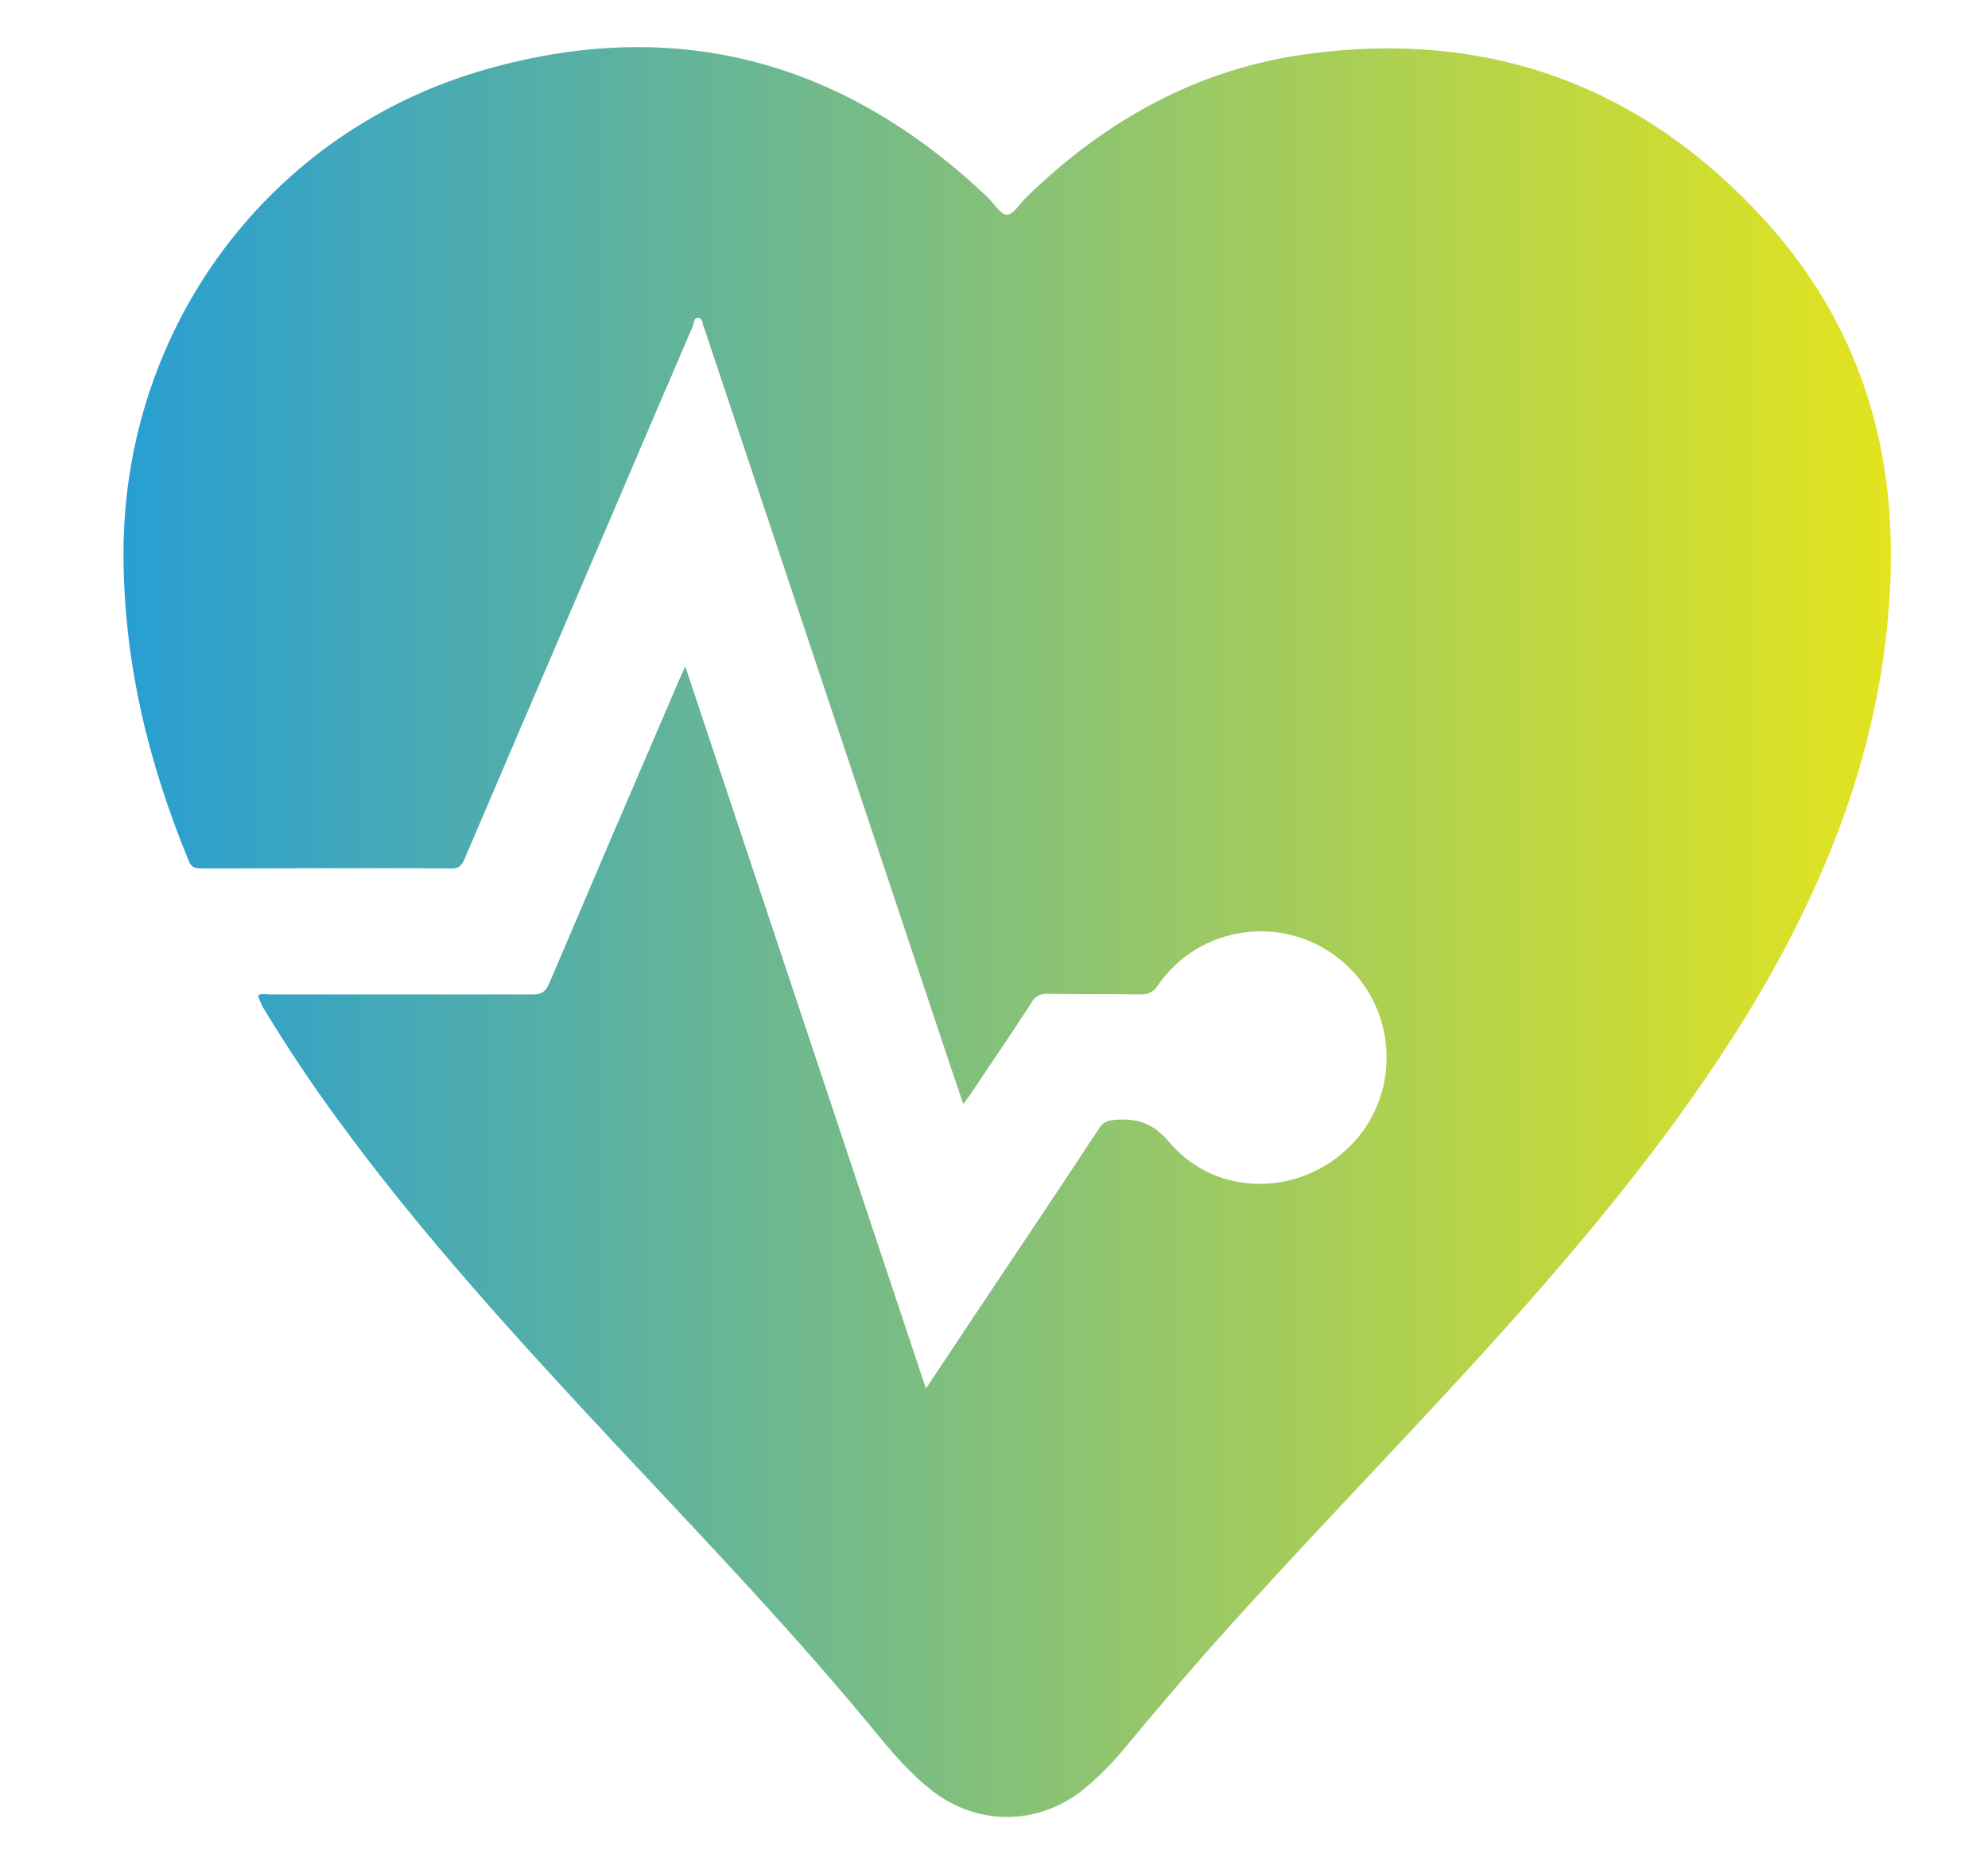 <?xml version="1.0" encoding="utf-8"?>
<!-- Generator: Adobe Illustrator 22.0.1, SVG Export Plug-In . SVG Version: 6.00 Build 0)  -->
<svg version="1.1" id="Layer_1" xmlns="http://www.w3.org/2000/svg" xmlns:xlink="http://www.w3.org/1999/xlink" x="0px" y="0px"
	 viewBox="0 0 313.9 295.7" style="enable-background:new 0 0 313.9 295.7;" xml:space="preserve">
<style type="text/css">
	.st0{clip-path:url(#SVGID_2_);fill:url(#SVGID_3_);}
</style>
<g>
	<g>
		<defs>
			<path id="SVGID_1_" d="M40.8,157.1c0.6-0.3,1.2-0.1,1.9-0.1c13.8,0,27.6,0,41.4,0c1.4,0,2-0.4,2.6-1.7
				c6.8-16,13.7-32.1,20.6-48.1c0.2-0.5,0.5-1,0.9-2c12.7,38.1,25.3,75.9,38,114c3.5-5.2,6.7-10.1,10-15c5.8-8.7,11.6-17.3,17.3-26
				c0.6-1,1.3-1.3,2.5-1.4c3.6-0.3,6.1,0.5,8.7,3.6c7.5,8.8,21,8.5,28.9,0.1s6.9-21.9-2.1-29.1c-9-7.2-22.2-5.3-28.7,4.2
				c-0.7,1-1.4,1.4-2.7,1.4c-4.9-0.1-9.8,0-14.7-0.1c-1.3,0-2,0.4-2.6,1.5c-3.1,4.8-6.4,9.6-9.6,14.4c-0.3,0.4-0.6,0.8-1.1,1.5
				c-1.4-4.1-2.7-8-4-11.9c-12.3-36.8-24.5-73.5-36.8-110.3c-0.1-0.2-0.1-0.3-0.2-0.5c-0.2-0.5-0.1-1.3-0.8-1.4
				c-0.8-0.1-0.7,0.8-0.9,1.3c-1.6,3.6-3.1,7.3-4.7,10.9c-10.4,24.4-20.9,48.7-31.3,73.1c-0.5,1.2-1,1.7-2.4,1.6
				c-13-0.1-26.1,0-39.1,0c-1,0-1.7-0.1-2.1-1.2c-6.4-15.5-10.3-31.6-10.3-48.5c0-35.7,23-66.8,57.4-76.5
				C107,2.4,133.4,9.7,156,31.2c1,1,2,2.7,3,2.7s2-1.7,3-2.7c12.5-12.2,27.2-20.4,44.6-22.7c28.4-3.8,52.6,5,71.9,26.1
				c15.2,16.6,21.2,36.5,19.9,58.8c-1.3,24.3-10,46.2-22.5,66.7c-11.5,18.7-25.5,35.5-40.2,51.8c-14.3,15.8-29.2,31-43.4,46.9
				c-5.1,5.7-10,11.5-14.9,17.4c-2,2.4-4.2,4.6-6.7,6.6c-7.1,5.4-16.3,5.4-23.4,0c-3.1-2.4-5.7-5.3-8.2-8.3
				c-13.3-16.3-27.9-31.5-42.3-46.9c-15.2-16.3-30.3-32.8-43.5-50.9c-4.2-5.7-8.1-11.6-11.8-17.7C41.2,158.2,40.8,157.8,40.8,157.1z
				"/>
		</defs>
		<clipPath id="SVGID_2_">
			<use xlink:href="#SVGID_1_"  style="overflow:visible;"/>
		</clipPath>
		
			<linearGradient id="SVGID_3_" gradientUnits="userSpaceOnUse" x1="-137.306" y1="-279.17" x2="-132.334" y2="-279.17" gradientTransform="matrix(62.075 0 0 62.075 8525.856 17477.166)">
			<stop  offset="0" style="stop-color:#1D9ADD"/>
			<stop  offset="1" style="stop-color:#EBE717"/>
		</linearGradient>
		<rect class="st0" width="313.9" height="295.7"/>
	</g>
</g>
</svg>
